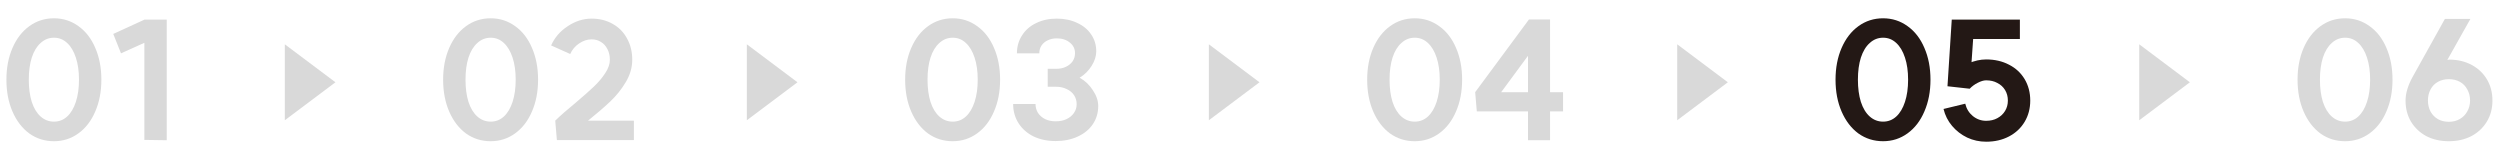 <svg width="395" height="26" viewBox="0 0 395 26" fill="none" xmlns="http://www.w3.org/2000/svg">
<path d="M8.528 19.218C9.325 19.218 10.019 18.949 10.608 18.412C11.197 17.875 11.657 17.103 11.986 16.098C12.315 15.093 12.48 13.923 12.48 12.588C12.48 11.253 12.315 10.092 11.986 9.104C11.657 8.099 11.197 7.327 10.608 6.79C10.019 6.235 9.325 5.958 8.528 5.958C7.731 5.958 7.029 6.235 6.422 6.79C5.815 7.327 5.347 8.099 5.018 9.104C4.706 10.092 4.55 11.253 4.55 12.588C4.55 13.923 4.706 15.093 5.018 16.098C5.347 17.103 5.815 17.875 6.422 18.412C7.029 18.949 7.731 19.218 8.528 19.218ZM8.528 22.312C7.072 22.312 5.772 21.905 4.628 21.09C3.501 20.258 2.617 19.105 1.976 17.632C1.335 16.159 1.014 14.477 1.014 12.588C1.014 10.716 1.335 9.043 1.976 7.57C2.617 6.097 3.501 4.953 4.628 4.138C5.772 3.306 7.072 2.89 8.528 2.89C9.967 2.89 11.258 3.306 12.402 4.138C13.546 4.953 14.43 6.097 15.054 7.57C15.695 9.043 16.016 10.716 16.016 12.588C16.016 14.46 15.695 16.133 15.054 17.606C14.43 19.079 13.546 20.232 12.402 21.064C11.258 21.896 9.967 22.312 8.528 22.312ZM26.345 22.156L22.809 22.104V6.764L19.117 8.428L17.895 5.36L22.835 3.098H26.345V22.156Z" fill="#D9D9D9"/>
<path d="M53 13L45 19L45 7L53 13Z" fill="#D9D9D9"/>
<path d="M77.528 19.218C78.325 19.218 79.019 18.949 79.608 18.412C80.197 17.875 80.657 17.103 80.986 16.098C81.315 15.093 81.48 13.923 81.48 12.588C81.48 11.253 81.315 10.092 80.986 9.104C80.657 8.099 80.197 7.327 79.608 6.79C79.019 6.235 78.325 5.958 77.528 5.958C76.731 5.958 76.029 6.235 75.422 6.79C74.815 7.327 74.347 8.099 74.018 9.104C73.706 10.092 73.55 11.253 73.55 12.588C73.55 13.923 73.706 15.093 74.018 16.098C74.347 17.103 74.815 17.875 75.422 18.412C76.029 18.949 76.731 19.218 77.528 19.218ZM77.528 22.312C76.072 22.312 74.772 21.905 73.628 21.09C72.501 20.258 71.617 19.105 70.976 17.632C70.335 16.159 70.014 14.477 70.014 12.588C70.014 10.716 70.335 9.043 70.976 7.57C71.617 6.097 72.501 4.953 73.628 4.138C74.772 3.306 76.072 2.89 77.528 2.89C78.967 2.89 80.258 3.306 81.402 4.138C82.546 4.953 83.43 6.097 84.054 7.57C84.695 9.043 85.016 10.716 85.016 12.588C85.016 14.46 84.695 16.133 84.054 17.606C83.43 19.079 82.546 20.232 81.402 21.064C80.258 21.896 78.967 22.312 77.528 22.312ZM87.727 19.062C88.507 18.299 89.573 17.363 90.925 16.254C92.156 15.214 93.126 14.356 93.837 13.68C94.565 12.987 95.163 12.276 95.631 11.548C96.116 10.82 96.359 10.118 96.359 9.442C96.359 8.801 96.229 8.237 95.969 7.752C95.726 7.267 95.388 6.894 94.955 6.634C94.539 6.357 94.045 6.218 93.473 6.218C92.797 6.218 92.138 6.435 91.497 6.868C90.873 7.284 90.405 7.839 90.093 8.532L87.077 7.18C87.632 5.932 88.507 4.918 89.703 4.138C90.899 3.341 92.156 2.942 93.473 2.942C94.721 2.942 95.83 3.219 96.801 3.774C97.772 4.311 98.526 5.074 99.063 6.062C99.618 7.05 99.895 8.177 99.895 9.442C99.895 10.673 99.548 11.86 98.855 13.004C98.179 14.131 97.364 15.145 96.411 16.046C95.458 16.947 94.218 18.013 92.693 19.244C91.497 20.215 90.578 20.995 89.937 21.584L87.727 19.062ZM87.727 19.062H100.155V22.13H87.987L87.727 19.062Z" fill="#D9D9D9"/>
<path d="M126 13L118 19L118 7L126 13Z" fill="#D9D9D9"/>
<path d="M150.528 19.218C151.325 19.218 152.019 18.949 152.608 18.412C153.197 17.875 153.657 17.103 153.986 16.098C154.315 15.093 154.48 13.923 154.48 12.588C154.48 11.253 154.315 10.092 153.986 9.104C153.657 8.099 153.197 7.327 152.608 6.79C152.019 6.235 151.325 5.958 150.528 5.958C149.731 5.958 149.029 6.235 148.422 6.79C147.815 7.327 147.347 8.099 147.018 9.104C146.706 10.092 146.55 11.253 146.55 12.588C146.55 13.923 146.706 15.093 147.018 16.098C147.347 17.103 147.815 17.875 148.422 18.412C149.029 18.949 149.731 19.218 150.528 19.218ZM150.528 22.312C149.072 22.312 147.772 21.905 146.628 21.09C145.501 20.258 144.617 19.105 143.976 17.632C143.335 16.159 143.014 14.477 143.014 12.588C143.014 10.716 143.335 9.043 143.976 7.57C144.617 6.097 145.501 4.953 146.628 4.138C147.772 3.306 149.072 2.89 150.528 2.89C151.967 2.89 153.258 3.306 154.402 4.138C155.546 4.953 156.43 6.097 157.054 7.57C157.695 9.043 158.016 10.716 158.016 12.588C158.016 14.46 157.695 16.133 157.054 17.606C156.43 19.079 155.546 20.232 154.402 21.064C153.258 21.896 151.967 22.312 150.528 22.312ZM170.581 12.276C171.448 12.761 172.15 13.429 172.687 14.278C173.242 15.11 173.519 15.933 173.519 16.748C173.519 17.823 173.233 18.785 172.661 19.634C172.089 20.466 171.292 21.116 170.269 21.584C169.246 22.052 168.085 22.286 166.785 22.286C165.485 22.286 164.324 22.043 163.301 21.558C162.296 21.055 161.507 20.362 160.935 19.478C160.363 18.577 160.077 17.563 160.077 16.436H163.613C163.613 16.956 163.743 17.424 164.003 17.84C164.28 18.256 164.662 18.585 165.147 18.828C165.632 19.053 166.178 19.166 166.785 19.166C167.444 19.166 168.016 19.053 168.501 18.828C169.004 18.585 169.394 18.265 169.671 17.866C169.966 17.45 170.113 16.982 170.113 16.462C170.113 15.925 169.974 15.448 169.697 15.032C169.42 14.616 169.03 14.295 168.527 14.07C168.042 13.827 167.478 13.706 166.837 13.706H165.537V10.872H166.889C167.461 10.872 167.964 10.768 168.397 10.56C168.848 10.352 169.203 10.066 169.463 9.702C169.723 9.321 169.853 8.887 169.853 8.402C169.853 7.726 169.584 7.171 169.047 6.738C168.51 6.287 167.816 6.062 166.967 6.062C166.43 6.062 165.953 6.166 165.537 6.374C165.121 6.565 164.792 6.842 164.549 7.206C164.324 7.553 164.211 7.96 164.211 8.428H160.675C160.675 7.371 160.944 6.426 161.481 5.594C162.018 4.745 162.764 4.095 163.717 3.644C164.67 3.176 165.754 2.942 166.967 2.942C168.18 2.942 169.255 3.167 170.191 3.618C171.144 4.051 171.881 4.658 172.401 5.438C172.938 6.218 173.207 7.111 173.207 8.116C173.207 8.861 172.964 9.624 172.479 10.404C171.994 11.184 171.361 11.808 170.581 12.276Z" fill="#D9D9D9"/>
<path d="M199 13L191 19L191 7L199 13Z" fill="#D9D9D9"/>
<path d="M223.528 19.218C224.325 19.218 225.019 18.949 225.608 18.412C226.197 17.875 226.657 17.103 226.986 16.098C227.315 15.093 227.48 13.923 227.48 12.588C227.48 11.253 227.315 10.092 226.986 9.104C226.657 8.099 226.197 7.327 225.608 6.79C225.019 6.235 224.325 5.958 223.528 5.958C222.731 5.958 222.029 6.235 221.422 6.79C220.815 7.327 220.347 8.099 220.018 9.104C219.706 10.092 219.55 11.253 219.55 12.588C219.55 13.923 219.706 15.093 220.018 16.098C220.347 17.103 220.815 17.875 221.422 18.412C222.029 18.949 222.731 19.218 223.528 19.218ZM223.528 22.312C222.072 22.312 220.772 21.905 219.628 21.09C218.501 20.258 217.617 19.105 216.976 17.632C216.335 16.159 216.014 14.477 216.014 12.588C216.014 10.716 216.335 9.043 216.976 7.57C217.617 6.097 218.501 4.953 219.628 4.138C220.772 3.306 222.072 2.89 223.528 2.89C224.967 2.89 226.258 3.306 227.402 4.138C228.546 4.953 229.43 6.097 230.054 7.57C230.695 9.043 231.016 10.716 231.016 12.588C231.016 14.46 230.695 16.133 230.054 17.606C229.43 19.079 228.546 20.232 227.402 21.064C226.258 21.896 224.967 22.312 223.528 22.312ZM244.907 14.564H246.961V17.606H244.907V22.156H241.423V17.606H233.337L233.077 14.564L241.579 3.072H244.907V14.564ZM241.423 14.564V8.818L237.185 14.564H241.423Z" fill="#D9D9D9"/>
<path d="M273 13L265 19L265 7L273 13Z" fill="#D9D9D9"/>
<path d="M297.528 19.218C298.325 19.218 299.019 18.949 299.608 18.412C300.197 17.875 300.657 17.103 300.986 16.098C301.315 15.093 301.48 13.923 301.48 12.588C301.48 11.253 301.315 10.092 300.986 9.104C300.657 8.099 300.197 7.327 299.608 6.79C299.019 6.235 298.325 5.958 297.528 5.958C296.731 5.958 296.029 6.235 295.422 6.79C294.815 7.327 294.347 8.099 294.018 9.104C293.706 10.092 293.55 11.253 293.55 12.588C293.55 13.923 293.706 15.093 294.018 16.098C294.347 17.103 294.815 17.875 295.422 18.412C296.029 18.949 296.731 19.218 297.528 19.218ZM297.528 22.312C296.072 22.312 294.772 21.905 293.628 21.09C292.501 20.258 291.617 19.105 290.976 17.632C290.335 16.159 290.014 14.477 290.014 12.588C290.014 10.716 290.335 9.043 290.976 7.57C291.617 6.097 292.501 4.953 293.628 4.138C294.772 3.306 296.072 2.89 297.528 2.89C298.967 2.89 300.258 3.306 301.402 4.138C302.546 4.953 303.43 6.097 304.054 7.57C304.695 9.043 305.016 10.716 305.016 12.588C305.016 14.46 304.695 16.133 304.054 17.606C303.43 19.079 302.546 20.232 301.402 21.064C300.258 21.896 298.967 22.312 297.528 22.312ZM308.637 11.626C309.244 10.967 310.032 10.43 311.003 10.014C311.974 9.598 312.91 9.39 313.811 9.39C315.163 9.39 316.368 9.667 317.425 10.222C318.482 10.759 319.306 11.522 319.895 12.51C320.484 13.498 320.779 14.625 320.779 15.89C320.779 17.138 320.484 18.256 319.895 19.244C319.306 20.232 318.482 21.003 317.425 21.558C316.368 22.113 315.163 22.39 313.811 22.39C312.754 22.39 311.757 22.173 310.821 21.74C309.885 21.289 309.088 20.674 308.429 19.894C307.77 19.114 307.32 18.221 307.077 17.216L310.509 16.384C310.7 17.181 311.098 17.831 311.705 18.334C312.329 18.837 313.031 19.088 313.811 19.088C314.487 19.088 315.076 18.949 315.579 18.672C316.099 18.395 316.506 18.013 316.801 17.528C317.096 17.043 317.243 16.497 317.243 15.89C317.243 15.266 317.096 14.711 316.801 14.226C316.506 13.741 316.099 13.368 315.579 13.108C315.076 12.831 314.487 12.692 313.811 12.692C313.43 12.692 312.988 12.822 312.485 13.082C312 13.325 311.575 13.637 311.211 14.018L308.637 11.626ZM307.701 13.628L308.377 3.098H319.141V6.166H311.757L311.211 14.018L307.701 13.628Z" fill="#231815"/>
<path d="M346 13L338 19L338 7L346 13Z" fill="#D9D9D9"/>
<path d="M370.528 19.218C371.325 19.218 372.019 18.949 372.608 18.412C373.197 17.875 373.657 17.103 373.986 16.098C374.315 15.093 374.48 13.923 374.48 12.588C374.48 11.253 374.315 10.092 373.986 9.104C373.657 8.099 373.197 7.327 372.608 6.79C372.019 6.235 371.325 5.958 370.528 5.958C369.731 5.958 369.029 6.235 368.422 6.79C367.815 7.327 367.347 8.099 367.018 9.104C366.706 10.092 366.55 11.253 366.55 12.588C366.55 13.923 366.706 15.093 367.018 16.098C367.347 17.103 367.815 17.875 368.422 18.412C369.029 18.949 369.731 19.218 370.528 19.218ZM370.528 22.312C369.072 22.312 367.772 21.905 366.628 21.09C365.501 20.258 364.617 19.105 363.976 17.632C363.335 16.159 363.014 14.477 363.014 12.588C363.014 10.716 363.335 9.043 363.976 7.57C364.617 6.097 365.501 4.953 366.628 4.138C367.772 3.306 369.072 2.89 370.528 2.89C371.967 2.89 373.258 3.306 374.402 4.138C375.546 4.953 376.43 6.097 377.054 7.57C377.695 9.043 378.016 10.716 378.016 12.588C378.016 14.46 377.695 16.133 377.054 17.606C376.43 19.079 375.546 20.232 374.402 21.064C373.258 21.896 371.967 22.312 370.528 22.312ZM386.915 19.244C387.574 19.244 388.154 19.097 388.657 18.802C389.16 18.507 389.55 18.109 389.827 17.606C390.122 17.103 390.269 16.523 390.269 15.864C390.269 15.223 390.122 14.642 389.827 14.122C389.55 13.602 389.16 13.203 388.657 12.926C388.154 12.649 387.574 12.51 386.915 12.51C386.274 12.51 385.702 12.649 385.199 12.926C384.696 13.203 384.306 13.602 384.029 14.122C383.752 14.642 383.613 15.223 383.613 15.864C383.613 16.523 383.752 17.112 384.029 17.632C384.306 18.135 384.696 18.533 385.199 18.828C385.702 19.105 386.274 19.244 386.915 19.244ZM380.077 15.89C380.077 14.763 380.441 13.533 381.169 12.198L386.291 2.994H390.321L386.681 9.468C386.82 9.433 386.941 9.416 387.045 9.416C388.362 9.433 389.532 9.719 390.555 10.274C391.578 10.829 392.375 11.591 392.947 12.562C393.519 13.533 393.805 14.642 393.805 15.89C393.805 17.138 393.51 18.247 392.921 19.218C392.332 20.189 391.517 20.951 390.477 21.506C389.437 22.043 388.25 22.312 386.915 22.312C385.58 22.312 384.393 22.043 383.353 21.506C382.33 20.951 381.524 20.189 380.935 19.218C380.363 18.247 380.077 17.138 380.077 15.89Z" fill="#D9D9D9"/>
</svg>
